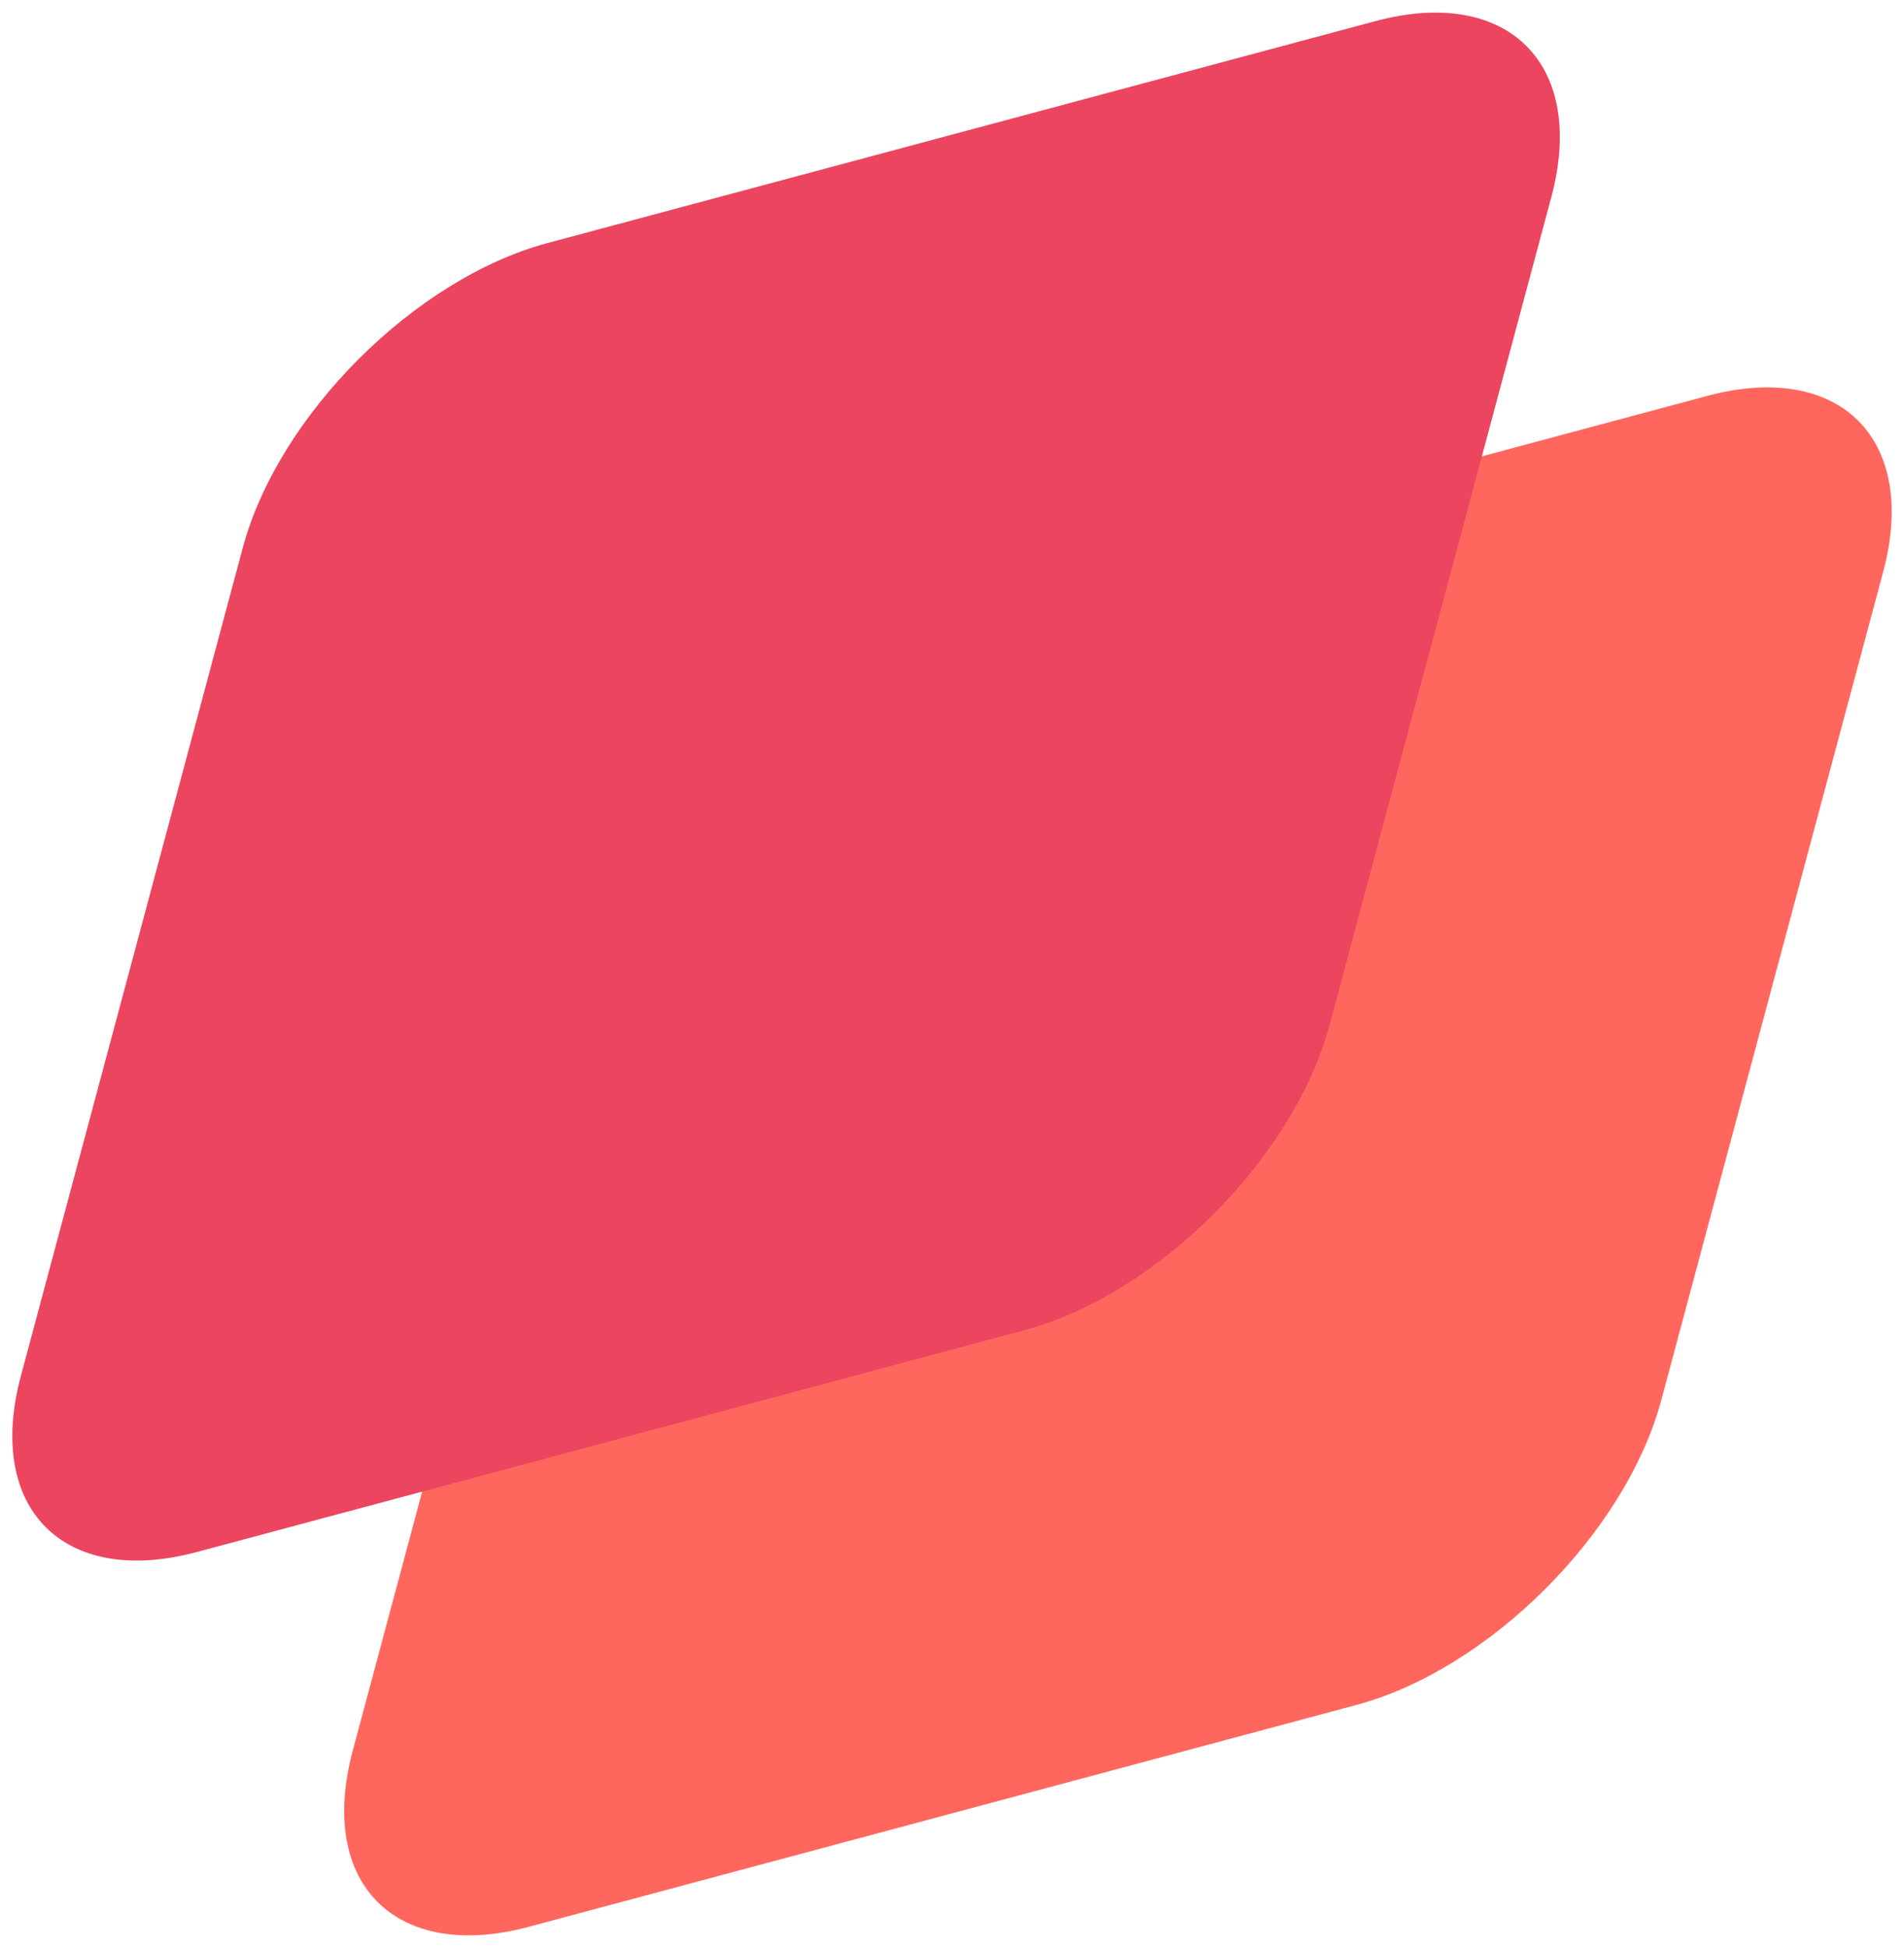 <svg width="44" height="45" viewBox="0 0 44 45" fill="none" xmlns="http://www.w3.org/2000/svg">
<path d="M13.278 21.318C14.1 18.25 17.254 15.096 20.322 14.274L39.451 9.147C42.519 8.325 44.34 10.146 43.518 13.214L38.392 32.343C37.569 35.411 34.415 38.565 31.347 39.388L12.218 44.514C9.15 45.336 7.329 43.516 8.151 40.447L13.278 21.318Z" fill="#FF675E"/>
<path d="M5.609 12.66C6.431 9.591 9.585 6.437 12.653 5.615L31.782 0.489C34.85 -0.333 36.671 1.487 35.849 4.556L30.723 23.685C29.9 26.753 26.747 29.907 23.678 30.729L4.549 35.855C1.481 36.678 -0.34 34.857 0.482 31.789L5.609 12.66Z" fill="#EB455F"/>
</svg>
